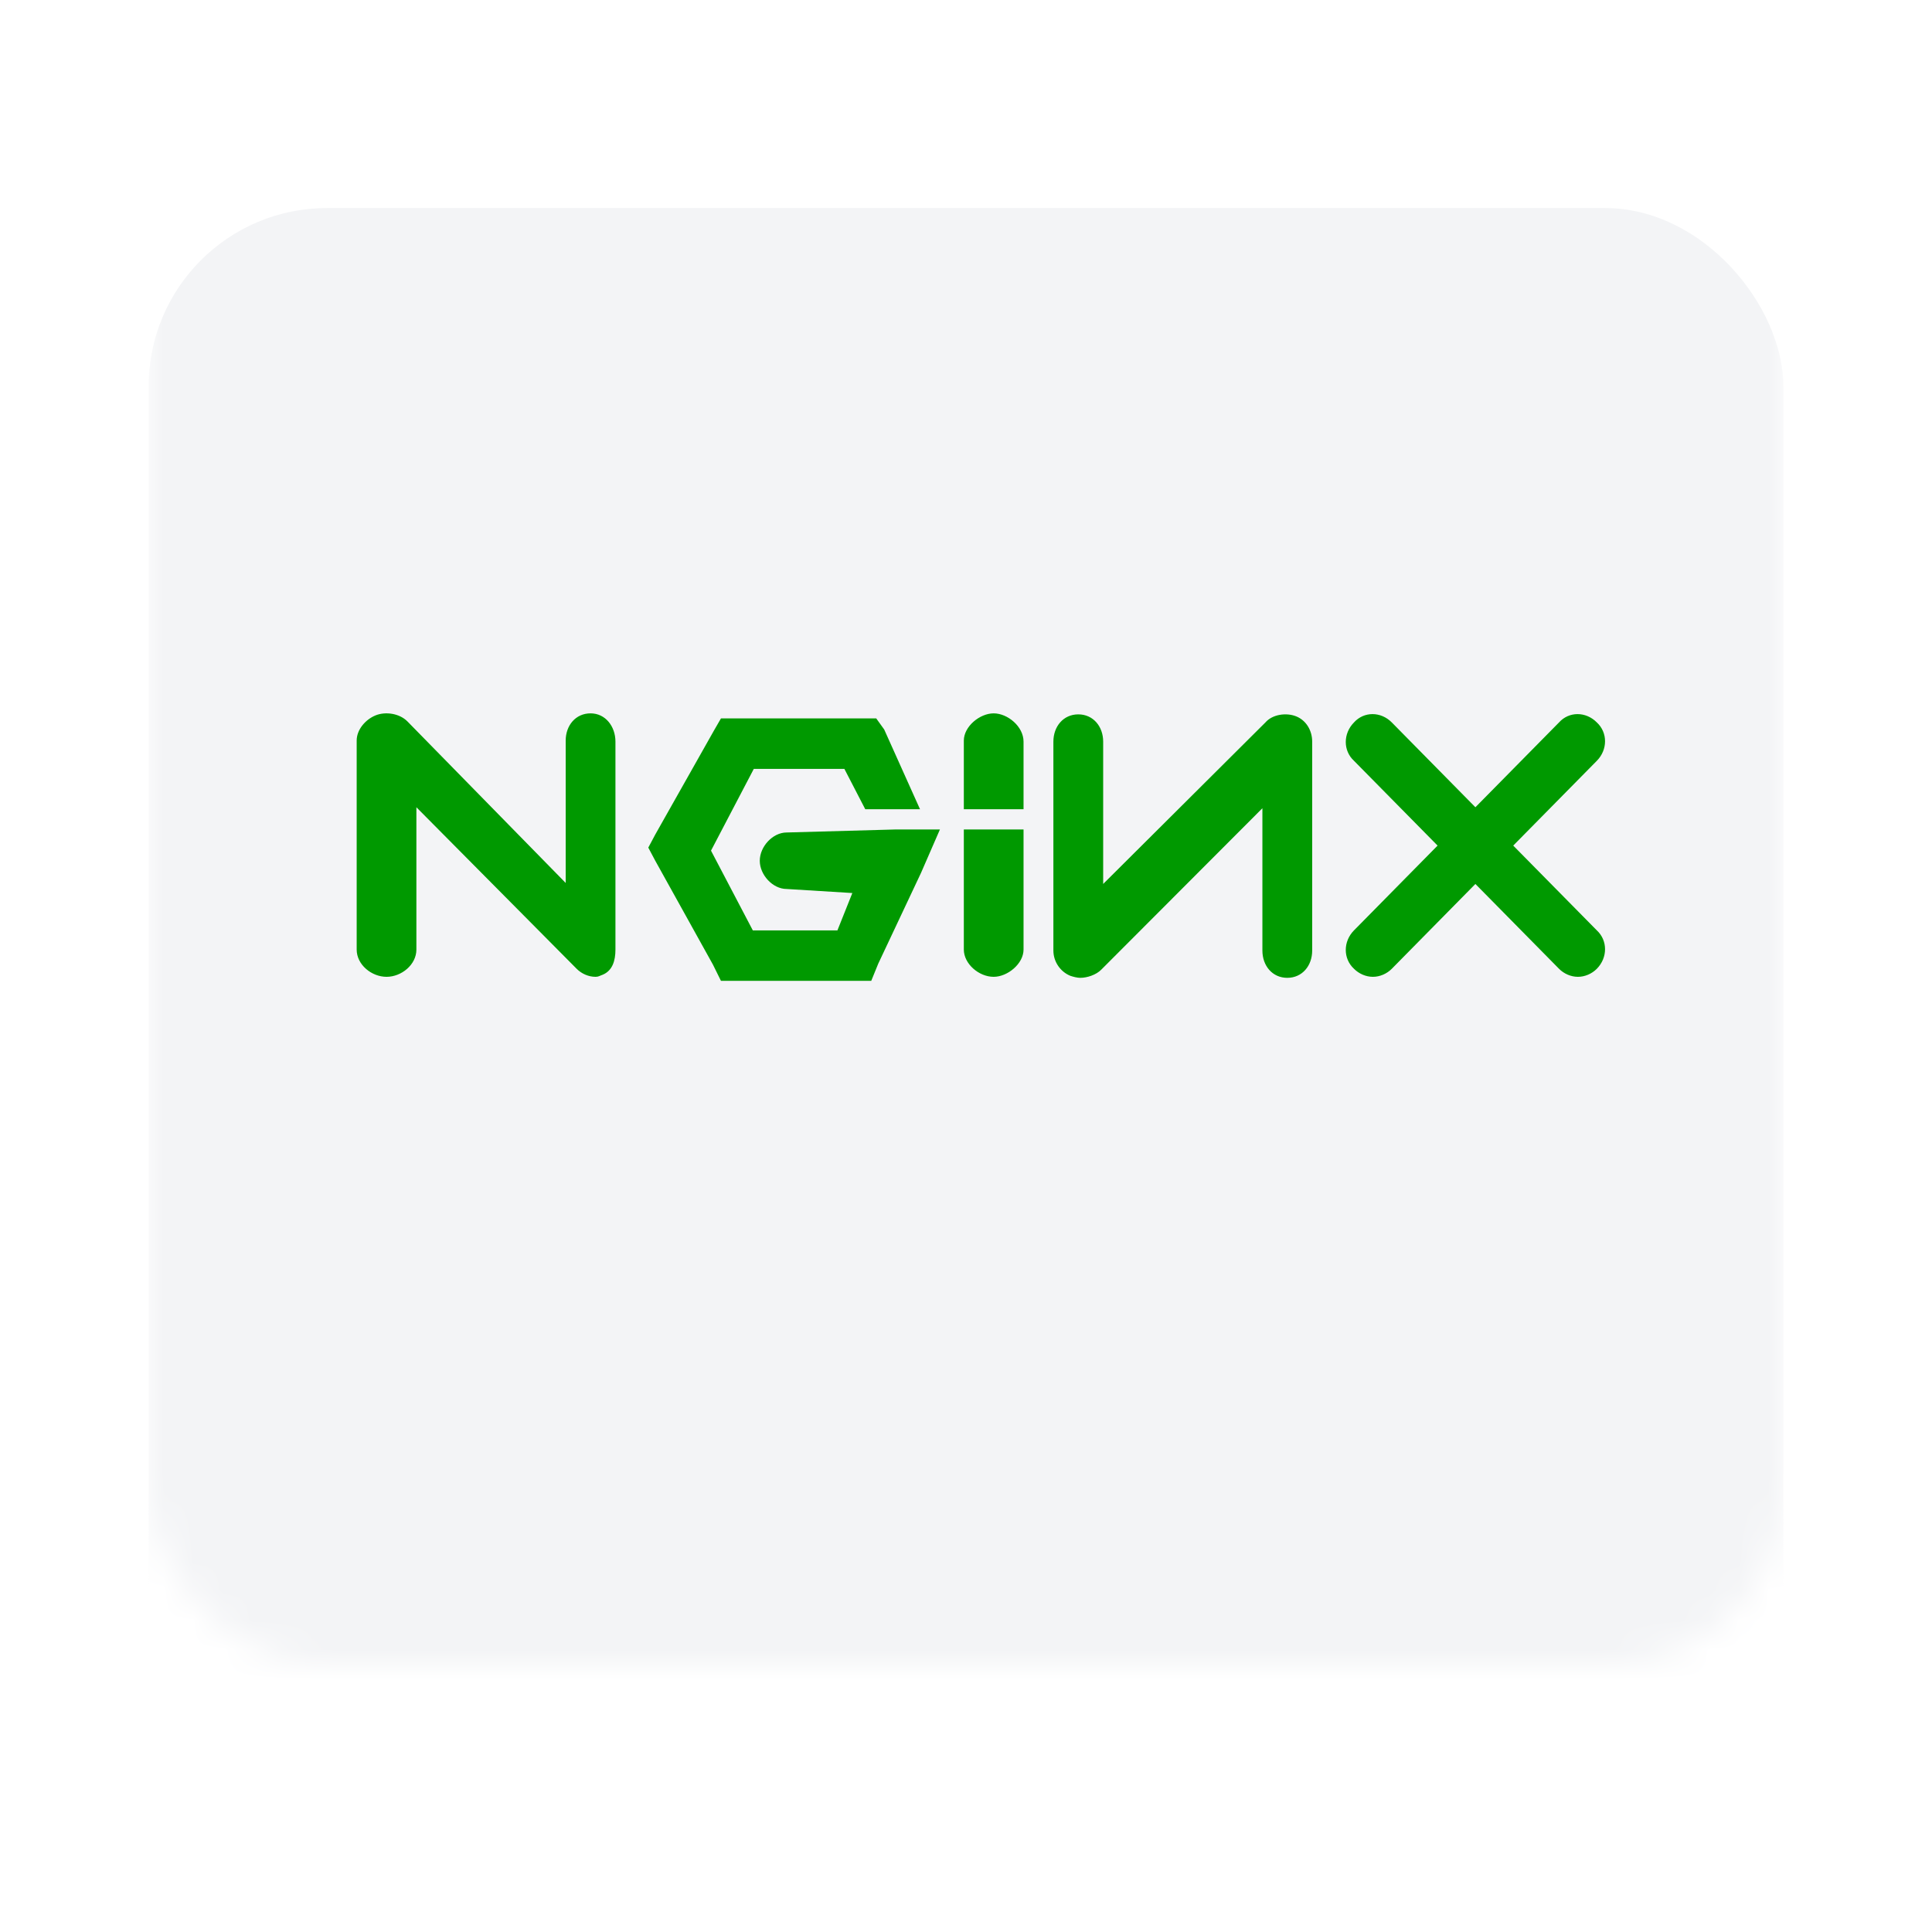 <svg width="65" height="65" viewBox="0 0 65 65" fill="none" xmlns="http://www.w3.org/2000/svg">
<mask id="mask0" mask-type="alpha" maskUnits="userSpaceOnUse" x="5" y="1" width="55" height="55">
<rect x="5" y="1" width="55" height="55" rx="6" fill="#F3F4F6"/>
</mask>
<g mask="url(#mask0)">
<g filter="url(#filter0_dd)">
<rect x="5" y="1" width="55" height="55" rx="6" fill="#F3F4F6"/>
</g>
<path d="M19.869 24C19.367 24 19.032 24.407 19.032 24.917V29.706L13.708 24.272C13.44 24 12.971 23.932 12.636 24.068C12.301 24.204 12 24.543 12 24.917V31.947C12 32.457 12.502 32.864 13.005 32.864C13.507 32.864 14.009 32.457 14.009 31.947V27.159L19.4 32.593C19.568 32.762 19.802 32.864 20.037 32.864C20.137 32.864 20.171 32.83 20.271 32.796C20.606 32.66 20.706 32.321 20.706 31.947V24.951C20.706 24.442 20.372 24 19.869 24ZM26.466 28.008C25.997 28.008 25.562 28.483 25.562 28.959C25.562 29.434 25.997 29.909 26.466 29.909L28.676 30.045L28.174 31.302H25.328L23.921 28.619L25.361 25.868H28.408L29.111 27.226H30.953L29.748 24.543L29.48 24.17H24.256L24.021 24.577L22.046 28.076L21.811 28.517L22.046 28.959L23.988 32.457L24.256 33H29.312L29.547 32.423L30.987 29.366L31.623 27.906H30.149L26.466 28.008V28.008ZM33.431 24C32.962 24 32.427 24.442 32.427 24.917V27.226H34.436V24.951C34.436 24.442 33.9 24 33.431 24ZM43.611 24.102C43.276 23.966 42.807 24.034 42.573 24.306L37.115 29.74V24.951C37.115 24.442 36.78 24.034 36.278 24.034C35.775 24.034 35.44 24.442 35.44 24.951V31.981C35.44 32.355 35.675 32.694 36.01 32.83C36.11 32.864 36.244 32.898 36.344 32.898C36.579 32.898 36.88 32.796 37.048 32.626L42.472 27.192V31.981C42.472 32.491 42.807 32.898 43.309 32.898C43.812 32.898 44.147 32.491 44.147 31.981V24.951C44.147 24.577 43.946 24.238 43.611 24.102ZM50.911 28.449L53.724 25.596C54.092 25.223 54.092 24.645 53.724 24.306C53.355 23.932 52.786 23.932 52.451 24.306L49.638 27.159L46.826 24.306C46.457 23.932 45.888 23.932 45.553 24.306C45.185 24.679 45.185 25.257 45.553 25.596L48.366 28.449L45.553 31.302C45.185 31.675 45.185 32.253 45.553 32.593C45.721 32.762 45.955 32.864 46.189 32.864C46.424 32.864 46.658 32.762 46.826 32.593L49.638 29.74L52.451 32.593C52.619 32.762 52.853 32.864 53.087 32.864C53.322 32.864 53.556 32.762 53.724 32.593C54.092 32.219 54.092 31.642 53.724 31.302L50.911 28.449V28.449ZM32.427 31.947C32.427 32.423 32.929 32.864 33.431 32.864C33.9 32.864 34.436 32.423 34.436 31.947V27.906H32.427V31.947Z" fill="#009900"/>
</g>
<defs>
<filter id="filter0_dd" x="0" y="0" width="65" height="65" filterUnits="userSpaceOnUse" color-interpolation-filters="sRGB">
<feFlood flood-opacity="0" result="BackgroundImageFix"/>
<feColorMatrix in="SourceAlpha" type="matrix" values="0 0 0 0 0 0 0 0 0 0 0 0 0 0 0 0 0 0 127 0" result="hardAlpha"/>
<feMorphology radius="1" operator="erode" in="SourceAlpha" result="effect1_dropShadow"/>
<feOffset dy="2"/>
<feGaussianBlur stdDeviation="2"/>
<feColorMatrix type="matrix" values="0 0 0 0 0 0 0 0 0 0 0 0 0 0 0 0 0 0 0.06 0"/>
<feBlend mode="normal" in2="BackgroundImageFix" result="effect1_dropShadow"/>
<feColorMatrix in="SourceAlpha" type="matrix" values="0 0 0 0 0 0 0 0 0 0 0 0 0 0 0 0 0 0 127 0" result="hardAlpha"/>
<feMorphology radius="1" operator="erode" in="SourceAlpha" result="effect2_dropShadow"/>
<feOffset dy="4"/>
<feGaussianBlur stdDeviation="3"/>
<feColorMatrix type="matrix" values="0 0 0 0 0 0 0 0 0 0 0 0 0 0 0 0 0 0 0.1 0"/>
<feBlend mode="normal" in2="effect1_dropShadow" result="effect2_dropShadow"/>
<feBlend mode="normal" in="SourceGraphic" in2="effect2_dropShadow" result="shape"/>
</filter>
</defs>
</svg>
